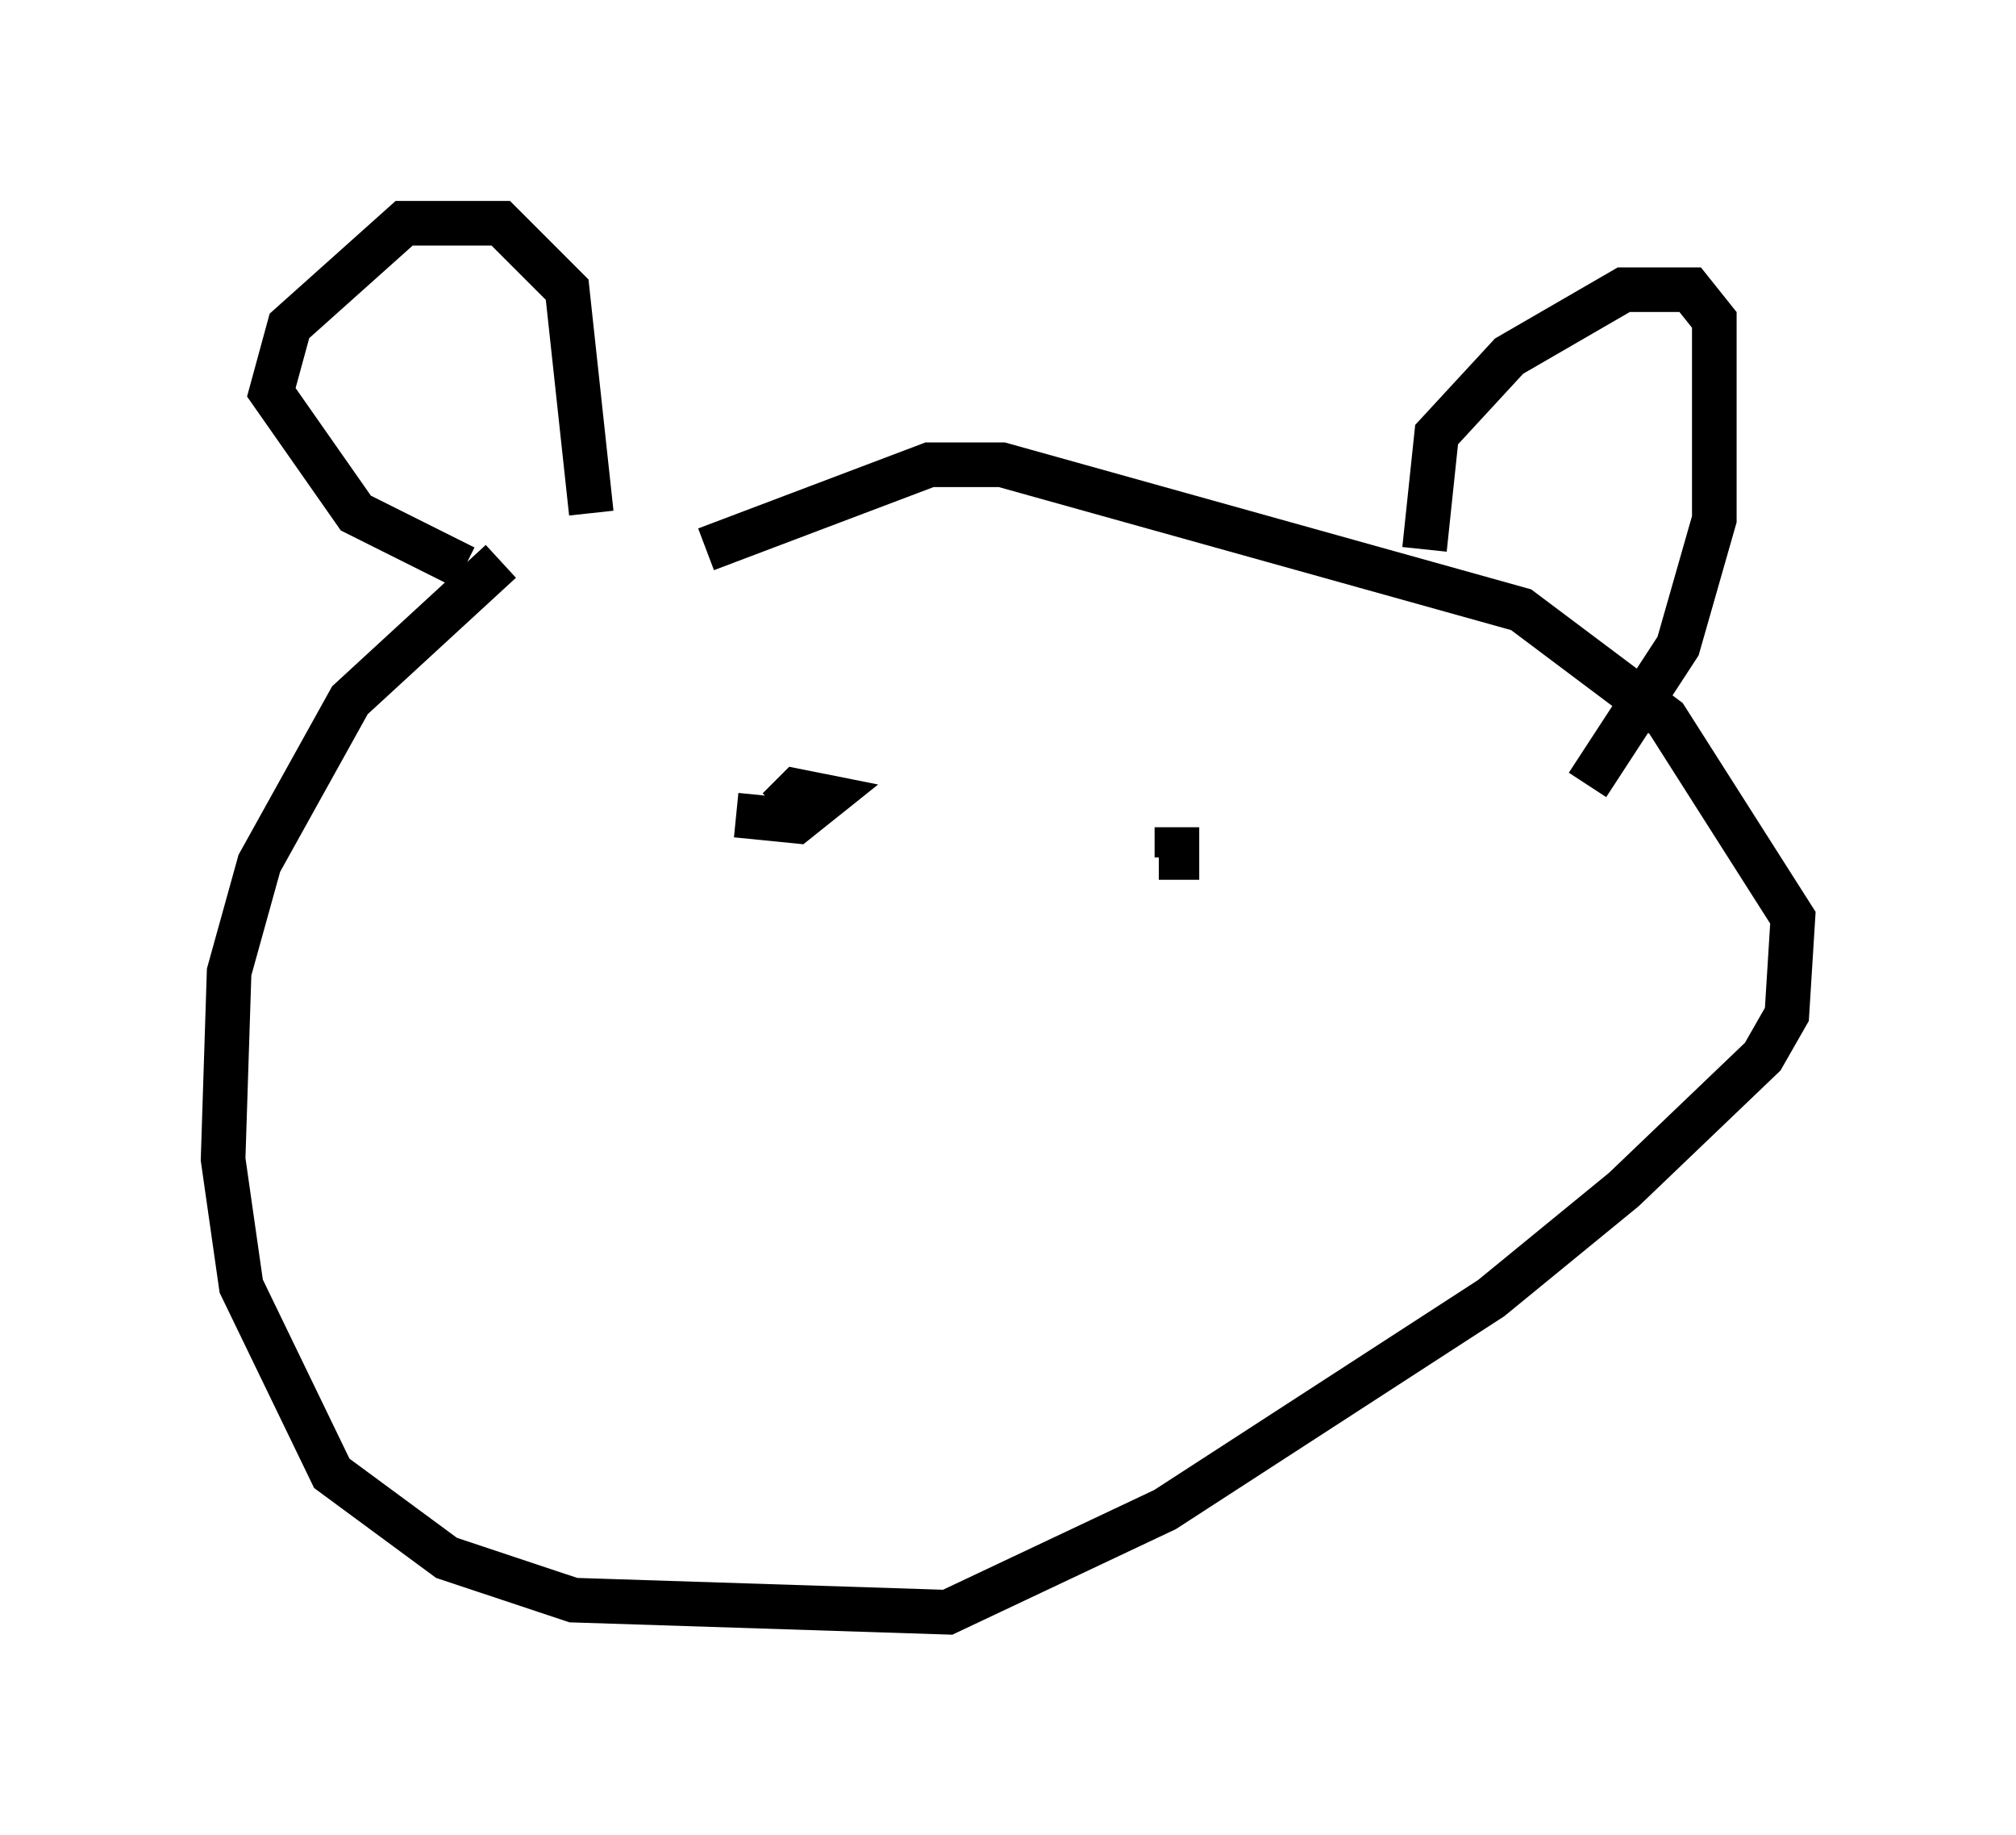 <?xml version="1.0" encoding="utf-8" ?>
<svg baseProfile="full" height="41.123" version="1.1" width="45.182" xmlns="http://www.w3.org/2000/svg" xmlns:ev="http://www.w3.org/2001/xml-events" xmlns:xlink="http://www.w3.org/1999/xlink"><defs /><rect fill="white" height="41.123" width="45.182" x="0" y="0" /><path d="M16.367, 12.172 m-5.142, 0.406 l-3.383, 3.112 -2.03, 3.654 l-0.677, 2.436 -0.135, 4.195 l0.406, 2.842 2.03, 4.195 l2.571, 1.894 2.842, 0.947 l8.39, 0.271 4.871, -2.3 l7.307, -4.736 2.977, -2.436 l3.112, -2.977 0.541, -0.947 l0.135, -2.165 -2.842, -4.465 l-3.248, -2.436 -11.637, -3.248 l-1.624, 0.0 -5.007, 1.894 m-5.413, 0.406 l-2.436, -1.218 -1.894, -2.706 l0.406, -1.488 2.571, -2.3 l2.165, 0.0 1.488, 1.488 l0.541, 5.007 m18.674, 0.812 l0.271, -2.571 1.624, -1.759 l2.571, -1.488 1.488, 0.0 l0.541, 0.677 0.0, 4.465 l-0.812, 2.842 -2.03, 3.112 m-19.08, 0.677 l1.353, 0.135 0.677, -0.541 l-0.677, -0.135 -0.406, 0.406 m8.931, 0.406 l0.0, 0.677 -0.406, 0.0 m-9.066, 7.036 " fill="none" stroke="black" stroke-width="1" /></svg>